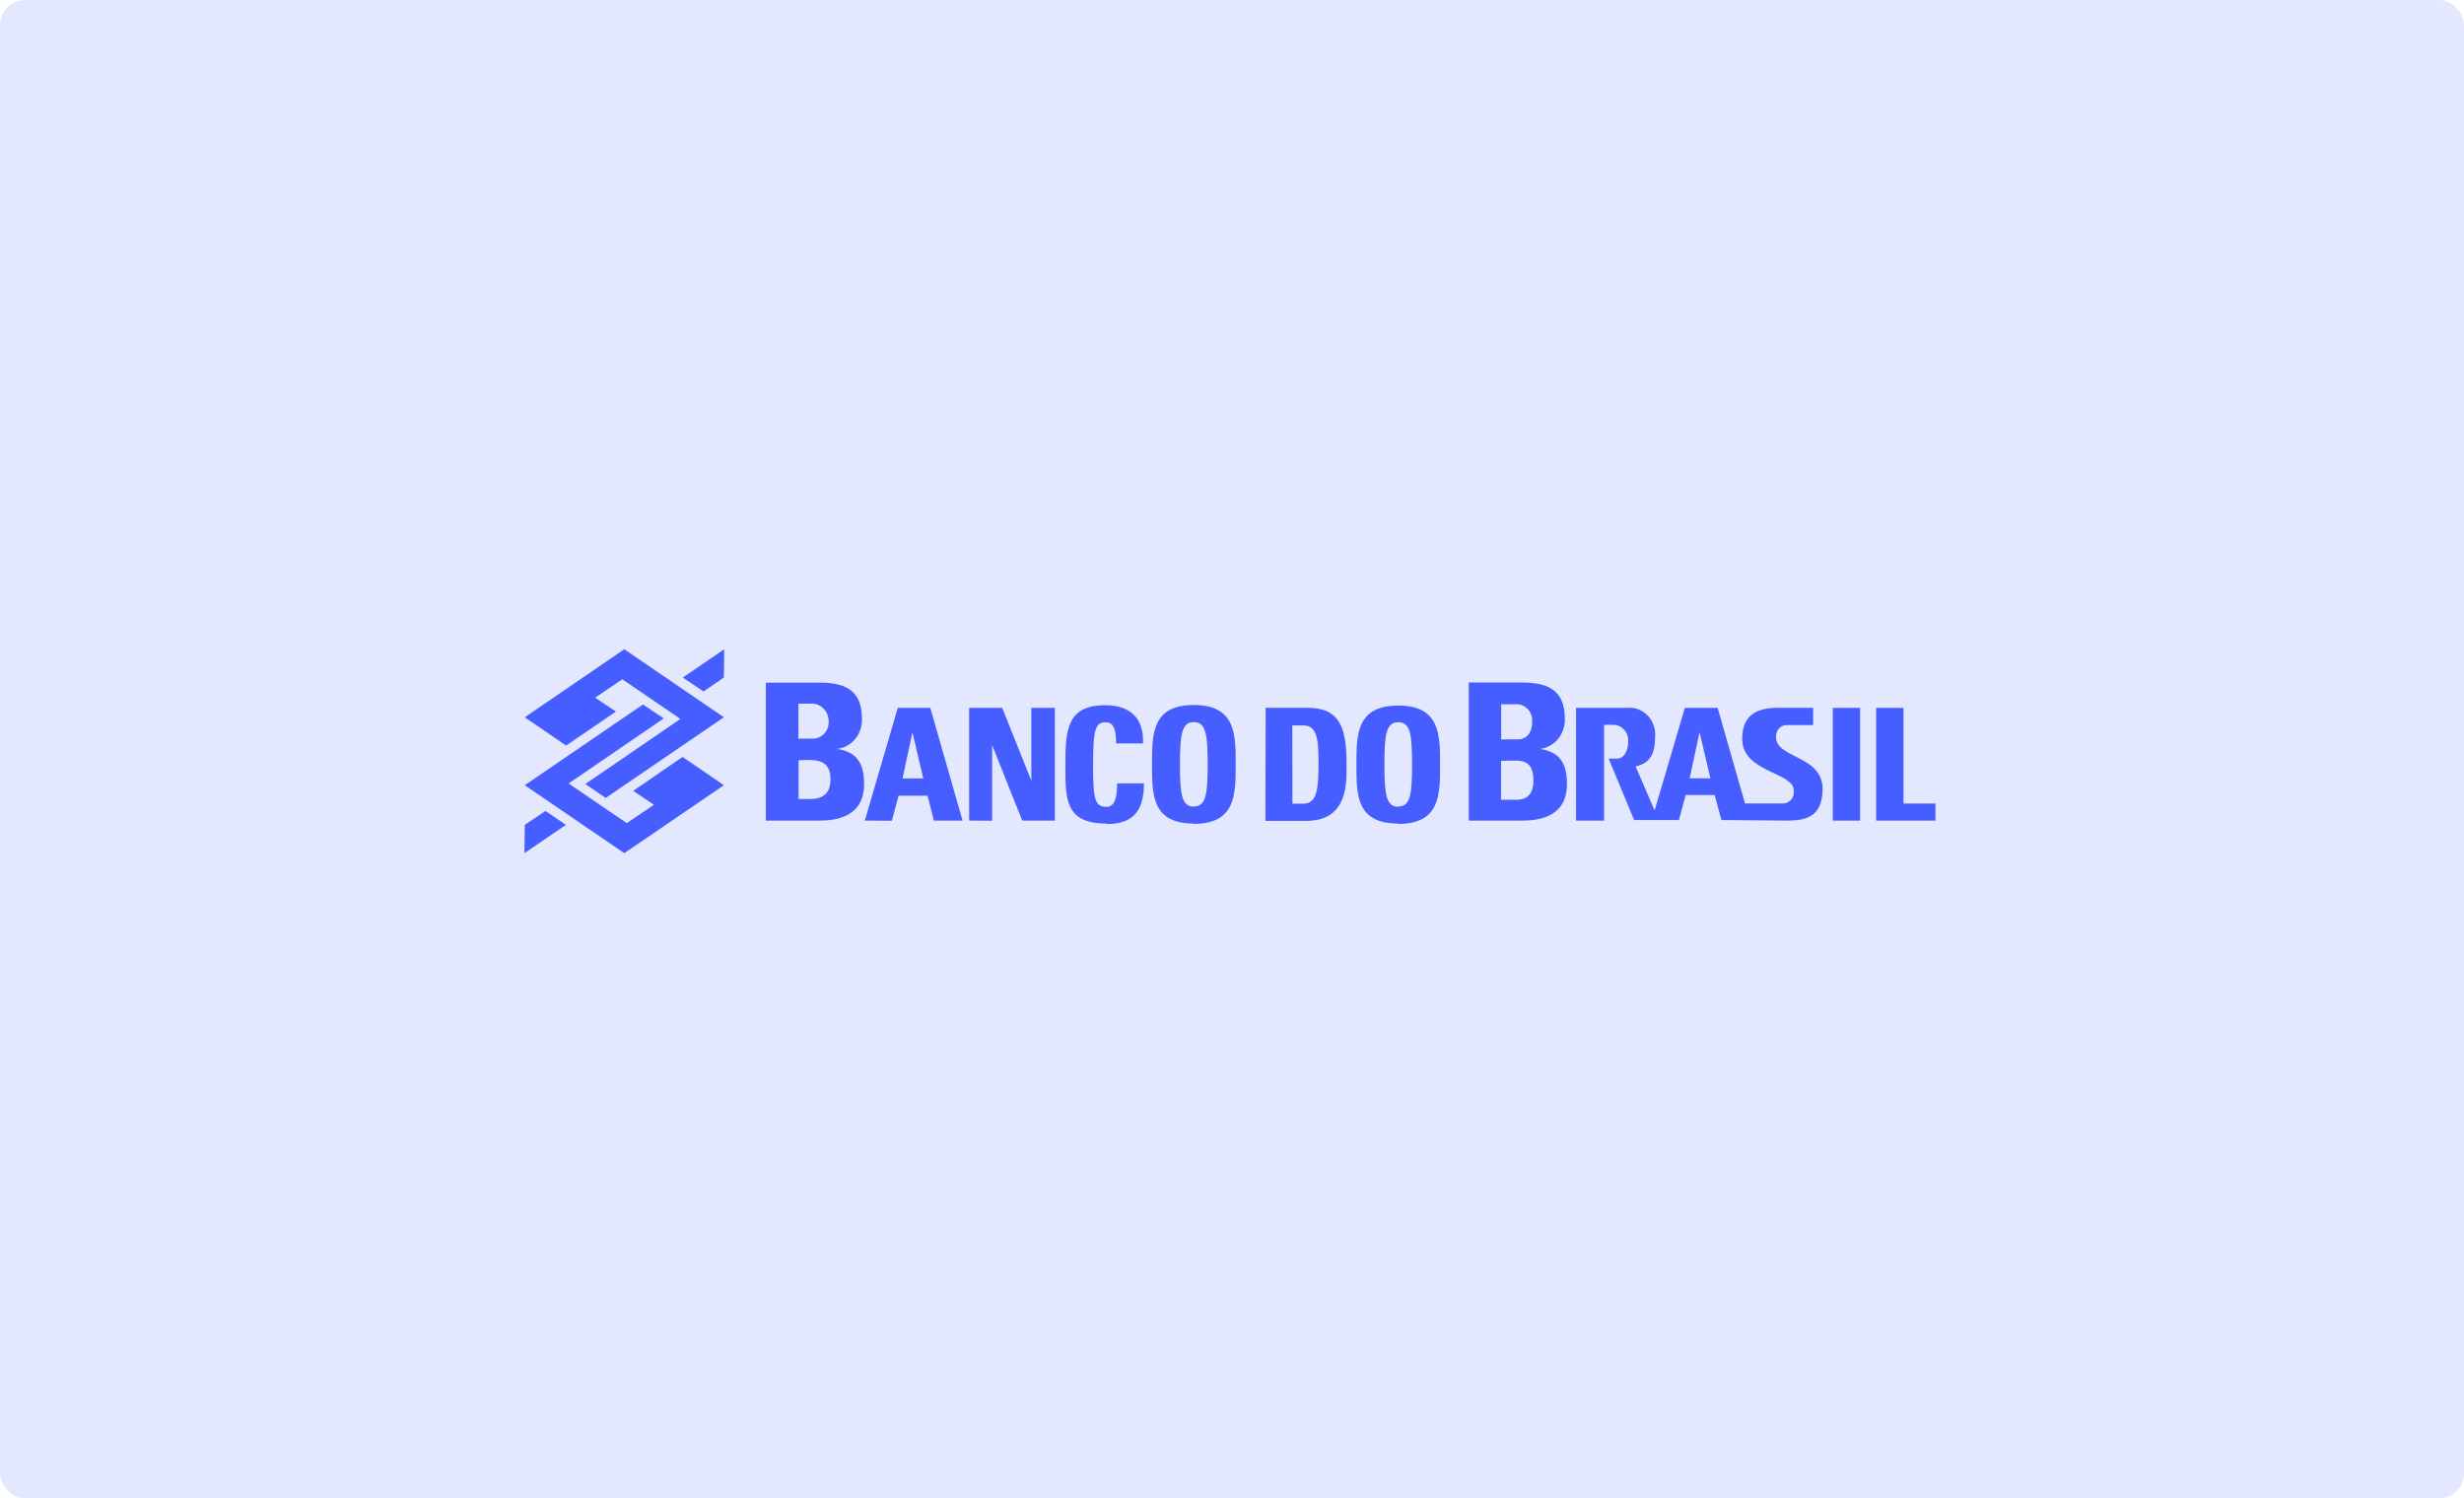 <svg width="592" height="360" viewBox="0 0 592 360" fill="none" xmlns="http://www.w3.org/2000/svg">
<rect width="592" height="360" rx="6" fill="#E4E8FF"/>
<path d="M126.082 172.344L149.992 156L173.918 172.344L145.52 191.731L140.624 188.388L163.473 172.746L149.519 163.22L142.99 167.632L147.984 170.974L136.005 179.146L126.082 172.344ZM173.918 188.672L149.992 205L126.082 188.672L154.48 169.269L159.474 172.612L136.625 188.254L150.579 197.78L157.108 193.368L152.13 190.026L163.995 181.87L173.918 188.672ZM173.918 162.802L169.022 166.144L164.044 162.802L174 156L173.918 162.802ZM126.082 198.198L131.06 194.856L135.956 198.198L126 205L126.082 198.198Z" fill="#465EFF"/>
<path d="M196.821 197.17C199.922 197.17 207.608 196.798 207.608 188.416C207.608 183.878 206.251 180.712 201.149 179.95C202.849 179.75 204.411 178.875 205.516 177.506C206.621 176.136 207.184 174.376 207.091 172.585C207.091 165.524 202.505 164.017 196.934 164.017H184V197.17H196.821ZM429.185 197.17C433.512 197.17 437.888 196.561 437.888 189.551C437.888 181.457 426.714 182.253 426.714 177.123C426.684 176.719 426.741 176.314 426.879 175.937C427.018 175.56 427.235 175.22 427.516 174.942C427.796 174.665 428.132 174.456 428.499 174.333C428.866 174.209 429.255 174.173 429.637 174.227H435.628V170.062H427.215C420.304 170.062 418.592 173.347 418.592 177.58C418.592 185.639 430.977 185.453 430.977 189.974C431.025 190.383 430.984 190.799 430.859 191.189C430.733 191.58 430.525 191.936 430.251 192.232C429.977 192.528 429.643 192.755 429.274 192.898C428.905 193.04 428.51 193.094 428.119 193.056H419.254L412.682 170.079H404.802L397.535 194.732L392.966 184.132C396.308 183.472 397.648 181.254 397.648 177.173C397.746 176.224 397.641 175.264 397.341 174.362C397.04 173.461 396.553 172.641 395.913 171.961C395.273 171.282 394.496 170.761 393.64 170.435C392.784 170.11 391.87 169.988 390.963 170.079H378.659V197.17H385.392V174.159H387.621C388.12 174.159 388.613 174.269 389.069 174.48C389.525 174.692 389.933 175.002 390.268 175.39C390.603 175.778 390.856 176.235 391.012 176.731C391.168 177.228 391.223 177.754 391.173 178.274C391.173 180.526 390.091 182.388 388.364 182.27H386.491L392.61 197.035H403.381L404.996 191.041H411.971L413.586 197.035L429.185 197.17ZM410.938 187.011H405.965L408.338 175.937L410.938 187.011ZM335.949 197.966C345.992 197.966 345.992 190.956 345.992 183.76C345.992 176.564 345.992 169.537 335.949 169.537C325.905 169.537 325.889 176.479 325.889 183.76C325.889 191.041 325.889 197.881 335.949 197.881V197.966ZM335.949 193.852C333.01 193.852 332.622 190.804 332.622 183.692C332.622 176.581 333.01 173.533 335.949 173.533C338.887 173.533 339.259 176.581 339.259 183.692C339.259 190.804 338.887 193.784 335.949 193.784V193.852ZM304.025 197.238H313.826C324.129 197.238 323.515 187.671 323.515 183.506C323.515 175.04 322.029 170.062 314.133 170.062H304.089L304.025 197.238ZM310.484 174.295H313.181C316.781 174.295 316.781 178.697 316.781 183.692C316.781 190.465 316.152 193.107 313.003 193.107H310.516L310.484 174.295ZM362.673 182.761H364.288C367.436 182.761 368.421 184.556 368.421 187.485C368.421 192.125 365.45 192.158 364.126 192.158H360.654V182.829L362.673 182.761ZM360.671 177.681V169.215H364.514C365.019 169.229 365.516 169.352 365.974 169.574C366.433 169.797 366.843 170.115 367.18 170.51C367.517 170.905 367.774 171.367 367.935 171.87C368.095 172.372 368.157 172.903 368.115 173.431C368.115 176.648 366.209 177.647 364.885 177.647H362.754L360.671 177.681ZM365.692 197.17C368.793 197.17 376.479 196.798 376.479 188.416C376.479 183.878 375.123 180.712 370.02 179.95C371.721 179.746 373.284 178.868 374.388 177.495C375.493 176.123 376.056 174.361 375.962 172.568C375.962 165.507 371.376 164 365.805 164H352.887V197.17H365.692ZM465 197.17V193.073H457.33V170.079H450.758V197.17H465ZM446.899 170.079H440.343V197.17H446.899V170.079ZM286.828 197.949C296.888 197.949 296.888 190.905 296.888 183.675C296.888 176.445 296.888 169.401 286.828 169.401C276.768 169.401 276.784 176.361 276.784 183.675C276.784 190.99 276.784 197.881 286.828 197.881V197.949ZM286.828 193.818C283.889 193.818 283.501 190.753 283.501 183.658C283.501 176.564 283.889 173.499 286.828 173.499C289.767 173.499 290.154 176.564 290.154 183.658C290.154 190.753 289.767 193.784 286.828 193.784V193.818ZM221.834 187.045H216.844L219.218 175.971L221.834 187.045ZM214.277 197.204L215.891 191.193H222.851L224.369 197.17H231.264L223.513 170.079H215.698L207.785 197.17L214.277 197.204ZM265.82 198C271.52 198 274.846 195.613 274.846 188.23H268.387C268.387 190.414 268.274 193.869 265.852 193.869C263.091 193.869 262.623 192.175 262.623 183.709C262.623 175.023 263.252 173.55 265.658 173.55C267.386 173.55 268.161 174.938 268.161 178.629H274.62C274.862 172.703 271.714 169.452 265.497 169.452C256.244 169.452 255.97 175.632 255.97 183.726C255.97 191.82 255.76 197.881 265.82 197.881V198ZM238.369 197.204V179.019L245.603 197.17H253.435V170.079H247.783V187.57L240.791 170.079H232.846V197.17L238.369 197.204ZM193.446 182.609H194.464C198.323 182.609 199.534 184.302 199.534 187.316C199.534 191.955 195.885 191.989 194.254 191.989H191.864V182.659L193.446 182.609ZM191.832 177.529V169.063H194.69C195.246 169.014 195.807 169.086 196.336 169.274C196.865 169.462 197.352 169.763 197.765 170.156C198.179 170.55 198.511 171.029 198.74 171.564C198.969 172.098 199.091 172.676 199.098 173.262C199.131 173.823 199.05 174.385 198.86 174.911C198.671 175.437 198.377 175.915 197.999 176.313C197.621 176.712 197.166 177.022 196.665 177.222C196.164 177.423 195.629 177.51 195.093 177.478H192.445L191.832 177.529Z" fill="#465EFF"/>
</svg>
